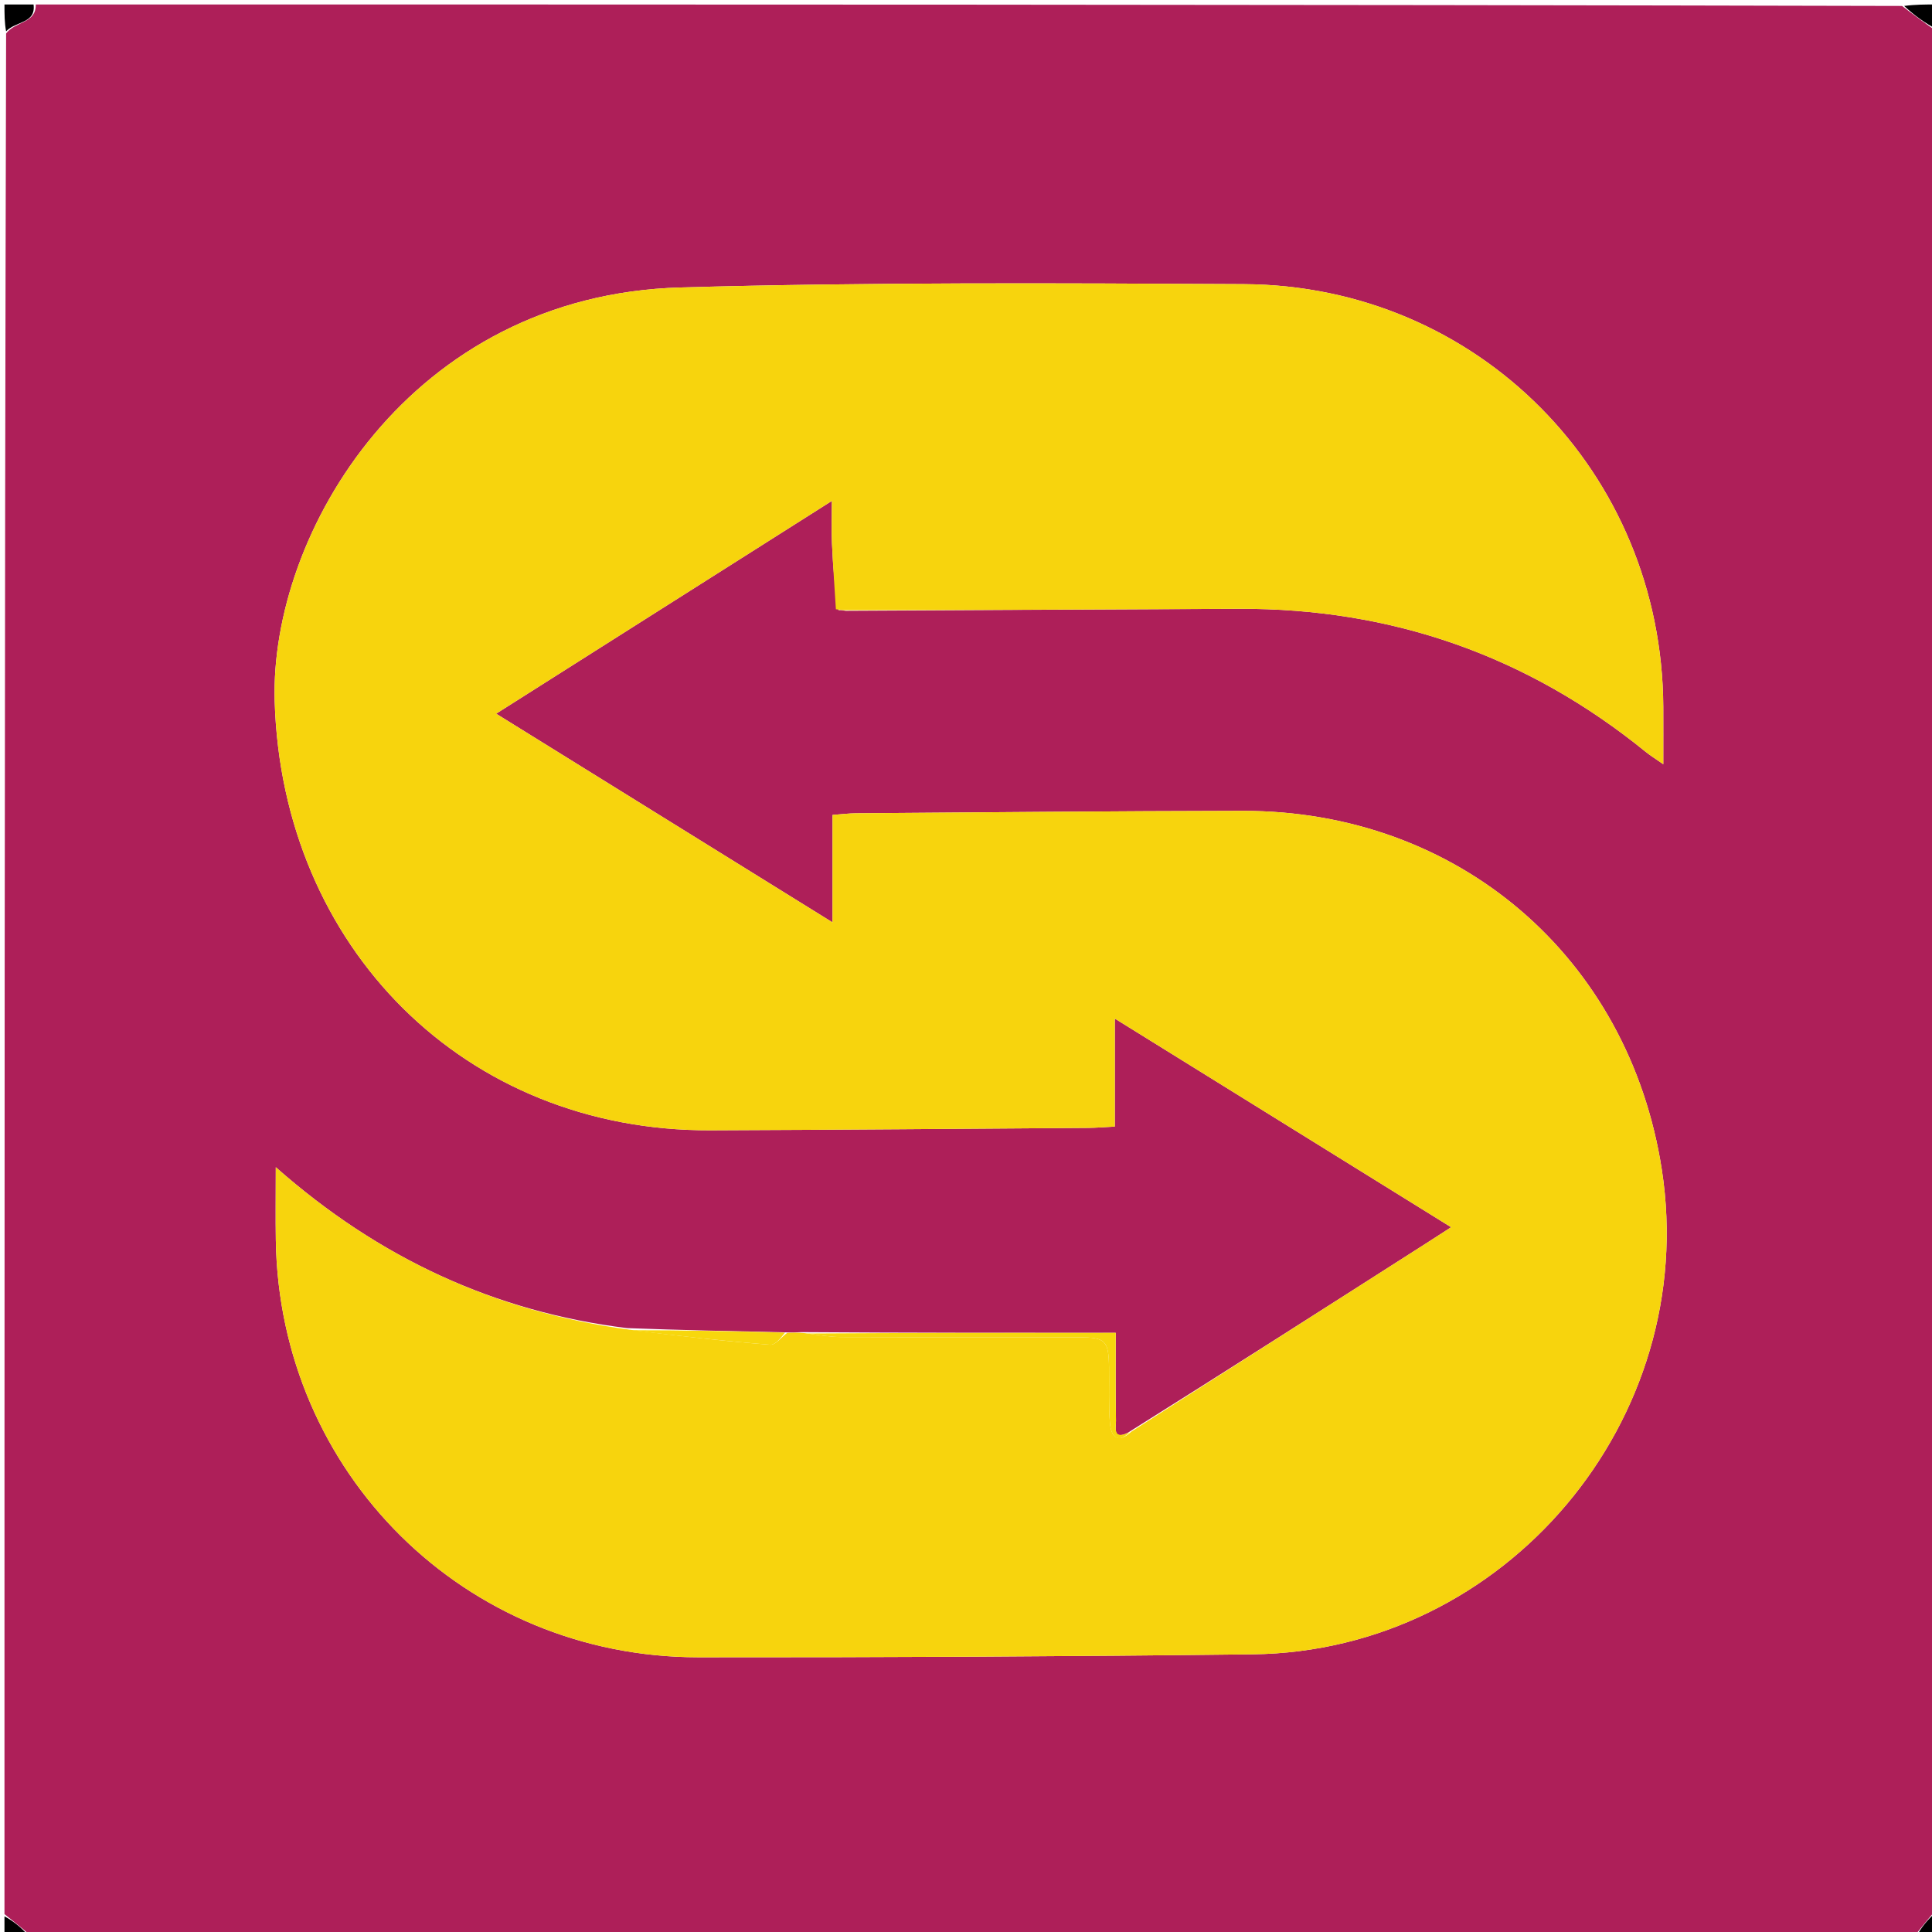 <svg version="1.1" id="Layer_1" xmlns="http://www.w3.org/2000/svg" xmlns:xlink="http://www.w3.org/1999/xlink" x="0px" y="0px"
	 width="100%" viewBox="0 0 432 432" enable-background="new 0 0 432 432" xml:space="preserve">
<path fill="#AE1F59" opacity="1" stroke="none" 
	d="
M1,428 
	C1,287.977 1,147.953 1.366,7.475 
	C3.516,4.696 8.076,5.262 8,1 
	C147.023,1 286.047,1 425.311,1.332 
	C428.035,3.443 430.518,5.221 433,7 
	C433,147.023 433,287.047 432.703,427.275 
	C430.937,429.321 429.469,431.16 428,433 
	C287.643,433 147.287,433 6.744,432.711 
	C4.705,430.948 2.853,429.474 1,428 
M140.197,296.971 
	C110.673,293.312 84.795,281.416 61.666,260.992 
	C61.666,267.343 61.603,272.301 61.675,277.256 
	C62.439,329.369 103.933,370.535 156.127,370.573 
	C197.447,370.603 238.77,370.401 280.087,369.911 
	C336.616,369.241 380.217,317.42 371.591,261.551 
	C364.256,214.043 326.036,181.245 277.856,181.312 
	C249.032,181.352 220.208,181.65 191.384,181.853 
	C189.799,181.864 188.215,182.071 186.155,182.221 
	C186.155,190.244 186.155,197.793 186.155,206.246 
	C160.761,190.492 136.161,175.231 110.939,159.584 
	C136.238,143.55 160.627,128.092 186.01,112.005 
	C186.01,115.993 185.909,118.762 186.032,121.521 
	C186.252,126.43 186.609,131.334 187.548,136.453 
	C187.769,136.415 187.991,136.378 189.097,136.579 
	C218.419,136.428 247.742,136.253 277.065,136.131 
	C311.175,135.99 341.513,146.604 368.007,168.135 
	C369.068,168.997 370.246,169.714 371.916,170.88 
	C371.916,166.009 371.934,162.021 371.914,158.034 
	C371.641,105.609 330.481,63.822 278.108,63.535 
	C236.124,63.305 194.113,63.092 152.154,64.278 
	C91.681,65.987 60.282,119.179 61.421,156.85 
	C63.081,211.736 103.81,252.949 158.864,252.739 
	C187.021,252.632 215.178,252.394 243.336,252.198 
	C245.11,252.186 246.883,252.028 249.275,251.907 
	C249.275,243.836 249.275,236.164 249.275,227.757 
	C274.719,243.542 299.349,258.823 324.477,274.412 
	C322.011,276.002 320.344,277.085 318.67,278.155 
	C296.779,292.137 274.888,306.117 252.207,320.348 
	C248.716,322.147 249.561,319.16 249.536,317.719 
	C249.423,311.114 249.486,304.505 249.486,298.027 
	C225.824,298.027 202.918,298.027 179.218,297.871 
	C178.145,297.929 177.072,297.987 175.072,297.897 
	C163.716,297.66 152.36,297.423 140.197,296.971 
z"/>
<path fill="#000000" opacity="1" stroke="none" 
	d="
M7.502,1 
	C8.076,5.262 3.516,4.696 1.366,7.01 
	C1,5.079 1,3.159 1,1 
	C2.999,1 5.001,1 7.502,1 
z"/>
<path fill="#000000" opacity="1" stroke="none" 
	d="
M433,6.501 
	C430.518,5.221 428.035,3.443 425.776,1.332 
	C428.24,1 430.48,1 433,1 
	C433,2.663 433,4.332 433,6.501 
z"/>
<path fill="#000000" opacity="1" stroke="none" 
	d="
M1,428.5 
	C2.853,429.474 4.705,430.948 6.279,432.711 
	C4.421,433 2.842,433 1,433 
	C1,431.671 1,430.335 1,428.5 
z"/>
<path fill="#000000" opacity="1" stroke="none" 
	d="
M428.5,433 
	C429.469,431.16 430.937,429.321 432.703,427.74 
	C433,429.579 433,431.158 433,433 
	C431.671,433 430.335,433 428.5,433 
z"/>
<path fill="#F7D40D" opacity="1" stroke="none" 
	d="
M186.908,136.239 
	C186.609,131.334 186.252,126.43 186.032,121.521 
	C185.909,118.762 186.01,115.993 186.01,112.005 
	C160.627,128.092 136.238,143.55 110.939,159.584 
	C136.161,175.231 160.761,190.492 186.155,206.246 
	C186.155,197.793 186.155,190.244 186.155,182.221 
	C188.215,182.071 189.799,181.864 191.384,181.853 
	C220.208,181.65 249.032,181.352 277.856,181.312 
	C326.036,181.245 364.256,214.043 371.591,261.551 
	C380.217,317.42 336.616,369.241 280.087,369.911 
	C238.77,370.401 197.447,370.603 156.127,370.573 
	C103.933,370.535 62.439,329.369 61.675,277.256 
	C61.603,272.301 61.666,267.343 61.666,260.992 
	C84.795,281.416 110.673,293.312 140.861,297.332 
	C151.754,298.738 161.976,299.884 172.224,300.689 
	C173.406,300.781 174.737,298.972 175.999,298.045 
	C177.072,297.987 178.145,297.929 179.997,298.099 
	C183.239,298.552 185.7,298.964 188.163,298.972 
	C205.9,299.031 223.637,298.976 241.374,299.029 
	C247.216,299.047 247.883,299.8 247.984,305.703 
	C248.055,309.845 247.847,314.006 248.178,318.126 
	C248.436,321.342 249.966,322.926 252.997,320.098 
	C274.888,306.117 296.779,292.137 318.67,278.155 
	C320.344,277.085 322.011,276.002 324.477,274.412 
	C299.349,258.823 274.719,243.542 249.275,227.757 
	C249.275,236.164 249.275,243.836 249.275,251.907 
	C246.883,252.028 245.11,252.186 243.336,252.198 
	C215.178,252.394 187.021,252.632 158.864,252.739 
	C103.81,252.949 63.081,211.736 61.421,156.85 
	C60.282,119.179 91.681,65.987 152.154,64.278 
	C194.113,63.092 236.124,63.305 278.108,63.535 
	C330.481,63.822 371.641,105.609 371.914,158.034 
	C371.934,162.021 371.916,166.009 371.916,170.88 
	C370.246,169.714 369.068,168.997 368.007,168.135 
	C341.513,146.604 311.175,135.99 277.065,136.131 
	C247.742,136.253 218.419,136.428 188.49,136.437 
	C187.56,136.248 187.235,136.23 186.908,136.239 
z"/>
<path fill="#F7D70D" opacity="1" stroke="none" 
	d="
M252.602,320.223 
	C249.966,322.926 248.436,321.342 248.178,318.126 
	C247.847,314.006 248.055,309.845 247.984,305.703 
	C247.883,299.8 247.216,299.047 241.374,299.029 
	C223.637,298.976 205.9,299.031 188.163,298.972 
	C185.7,298.964 183.239,298.552 180.394,298.177 
	C202.918,298.027 225.824,298.027 249.486,298.027 
	C249.486,304.505 249.423,311.114 249.536,317.719 
	C249.561,319.16 248.716,322.147 252.602,320.223 
z"/>
<path fill="#F7D70D" opacity="1" stroke="none" 
	d="
M175.535,297.971 
	C174.737,298.972 173.406,300.781 172.224,300.689 
	C161.976,299.884 151.754,298.738 141.264,297.44 
	C152.36,297.423 163.716,297.66 175.535,297.971 
z"/>
<path fill="#FCE108" opacity="1" stroke="none" 
	d="
M187.228,136.346 
	C187.235,136.23 187.56,136.248 188.048,136.317 
	C187.991,136.378 187.769,136.415 187.228,136.346 
z"/>
</svg>